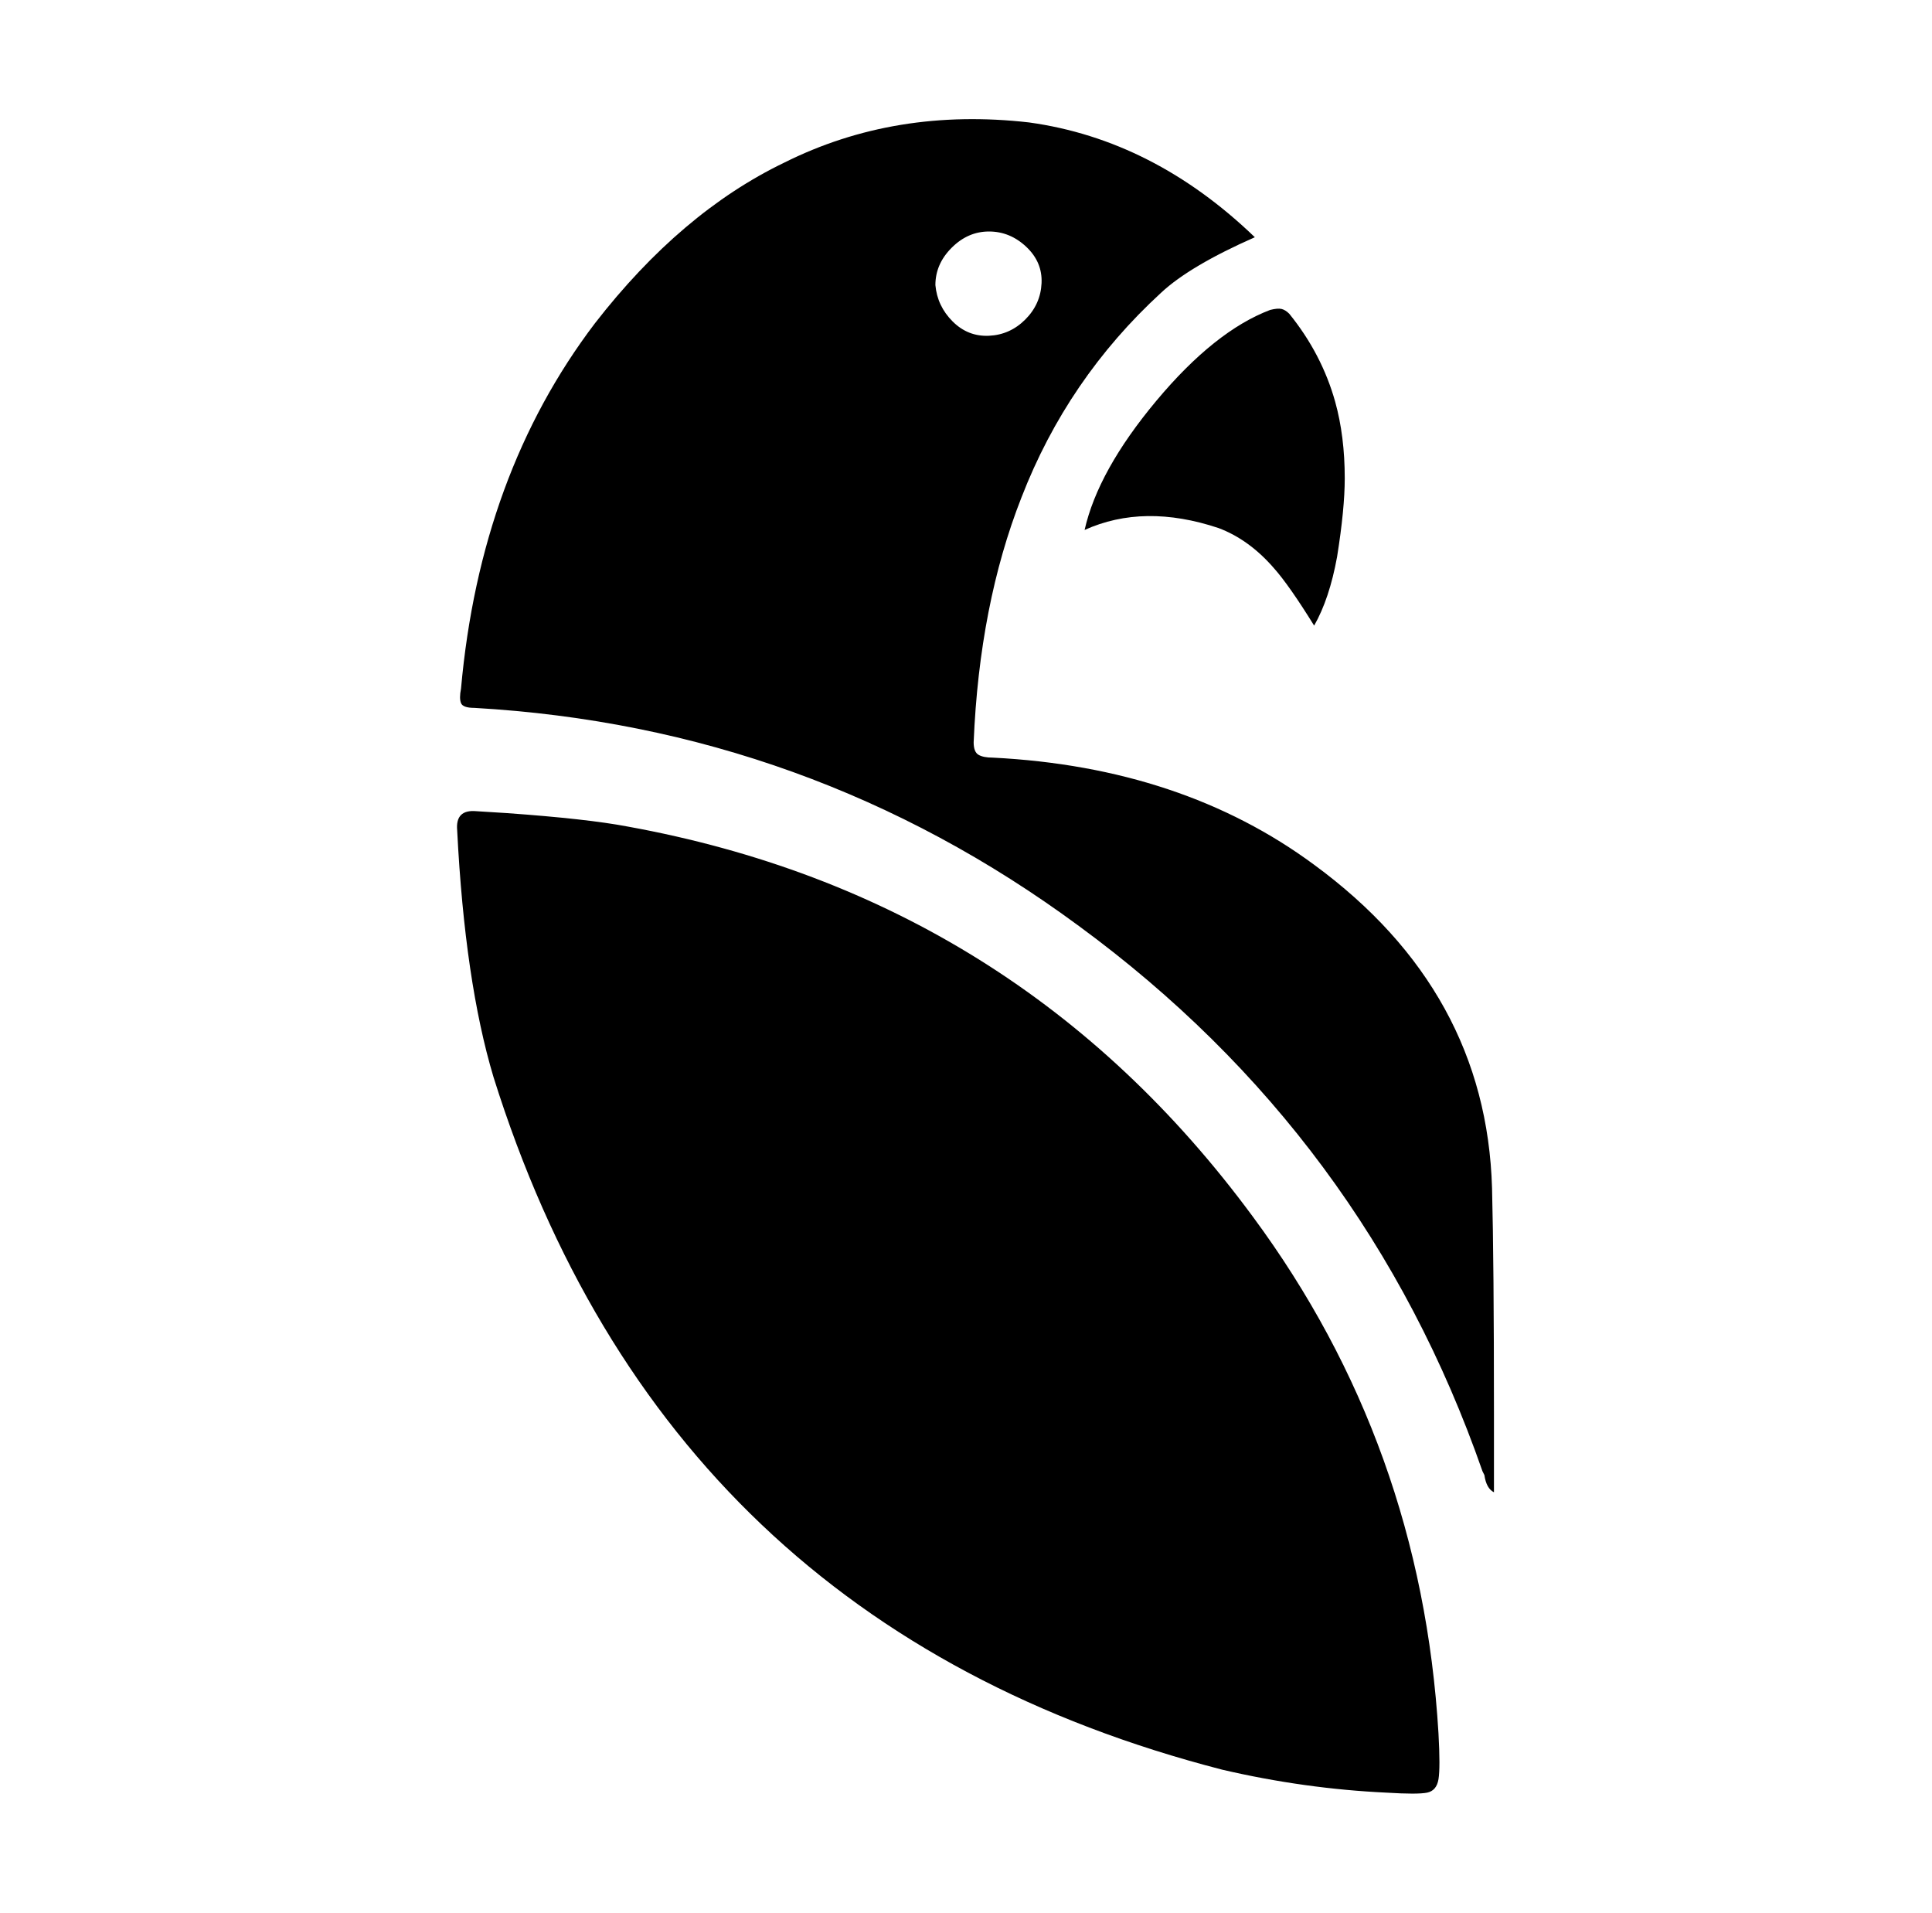 <svg xmlns="http://www.w3.org/2000/svg" viewBox="-10 0 1010 1000"><path d="M645 636Q522 469 318 432q-21-4-63-7l-16-1q-11-1-10 10 4 79 19 129 90 287 381 362 43 10 86 12 16 1 21 0t6-7 0-24q-9-151-97-270zm125-15q-3-103-93-169-69-51-168-56-5 0-7.5-1.5T499 388q3-72 25-128 24-62 73-107 15-14 49-29-53-51-118-60-70-8-128 21-54 26-99 84-60 79-70 191-1 5 0 7.5t7 2.5q175 10 316 114 150 110 211 285l1 2q1 7 5 9v-41q0-79-1-118zM479 149q0-11 8.5-19.5T507 121t19.5 8 8 19-8.5 19-19 8.5-19-7.5-9-19zm78 128q31-14 70-1 16 6 29 21 8 9 21 30 8-14 12-36 4-25 4-41 0-22-5-40-7-25-24-46-2-2-4-2.5t-6 .5q-29 11-59.5 47.5T557 277z"/></svg>